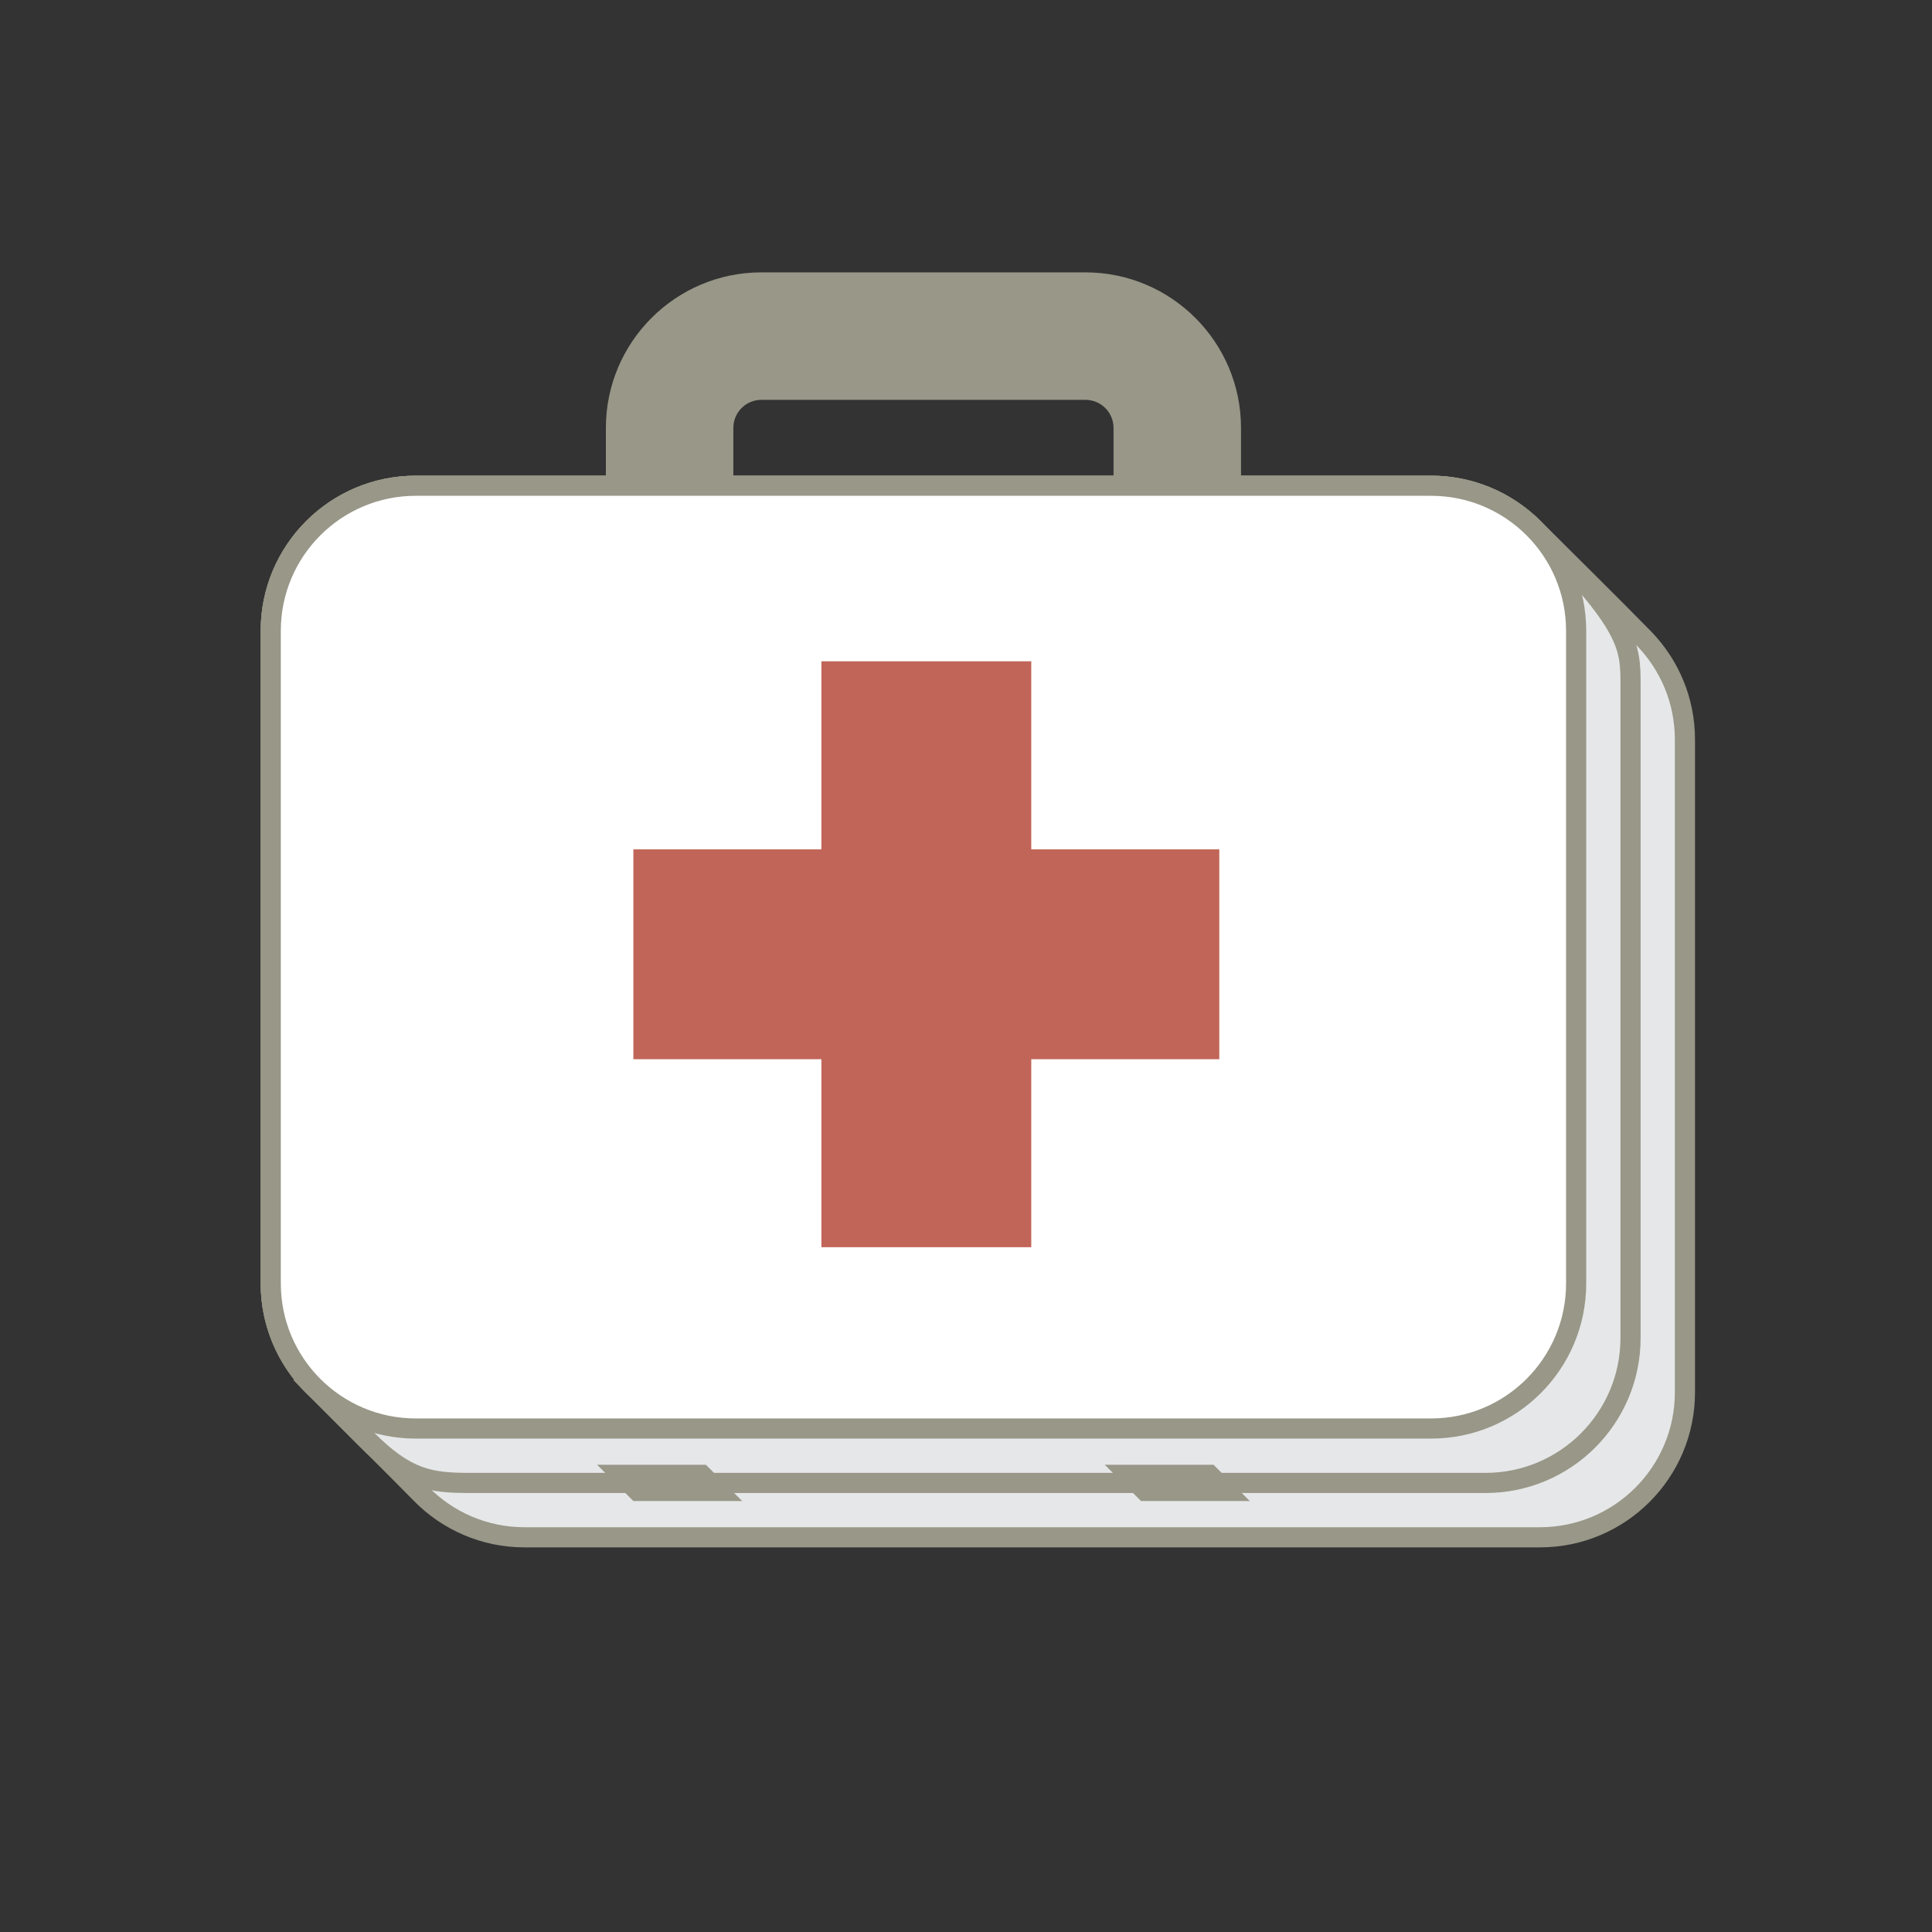 <?xml version="1.0" encoding="utf-8"?>
<!DOCTYPE svg PUBLIC "-//W3C//DTD SVG 1.1//EN" "http://www.w3.org/Graphics/SVG/1.1/DTD/svg11.dtd">
<svg version="1.1" xmlns="http://www.w3.org/2000/svg" xmlns:xlink="http://www.w3.org/1999/xlink" x="0px" y="0px" width="160px"
  height="160px" viewBox="0 0 160 160" enable-background="new 0 0 160 160" xml:space="preserve">
  <rect x="0" y="0" width="160" height="160" fill="#333333" stroke="none"/>
  <path fill="#E6E7E8" stroke="#989788" stroke-width="1.668" d="M136.147,52.882
    c-1.944-1.999-7.802-7.81-9.078-9.075c-0.045-0.043-0.09-0.088-0.134-0.131
    c-0.075-0.074-0.126-0.125-0.126-0.125h-0.009c-2.158-2.056-5.069-3.325-8.283-3.325H34.435
    c-6.635,0-12.013,5.378-12.013,12.013v54.052c0,3.228,1.281,6.153,3.353,8.311l-0.001,0.008
    c0,0,0.03,0.03,0.081,0.082c0.062,0.063,0.126,0.126,0.191,0.189
    c1.289,1.283,6.941,6.908,8.818,8.824c2.18,2.228,5.219,3.609,8.58,3.609h84.083
    c6.634,0,12.012-5.377,12.012-12.012V61.248C139.539,57.996,138.247,55.046,136.147,52.882z"/>
  <path fill="#E6E7E8" stroke="#989788" stroke-width="1.668" d="M127.139,43.886
    c-0.077-0.08-0.153-0.16-0.233-0.236c-0.034-0.034-0.062-0.064-0.096-0.098
    c-0.003-0.003-0.011-0.001-0.015-0.003c-2.156-2.054-5.066-3.322-8.277-3.322H34.435
    c-6.635,0-12.013,5.378-12.013,12.013v54.052c0,3.119,1.199,5.951,3.146,8.087l-0.008,0.006
    c0,0,0.072,0.073,0.179,0.182c0.13,0.135,0.263,0.268,0.398,0.399
    c0.938,0.944,2.841,2.856,4.221,4.236c3.311,3.311,5.221,3.609,8.581,3.609h84.082
    c6.635,0,12.013-5.378,12.013-12.012V56.743C135.035,53.537,135.005,51.8,127.139,43.886z"/>
  <path fill="#FFFFFF" stroke="#989788" stroke-width="1.668" d="M130.529,106.291
    c0,6.635-5.378,12.013-12.012,12.013H34.435c-6.635,0-12.013-5.378-12.013-12.013V52.239
    c0-6.635,5.378-12.013,12.013-12.013h84.082c6.634,0,12.012,5.378,12.012,12.013V106.291z"/>
  <polygon fill="#989788" points="61.462,124.309 52.452,124.309 49.449,121.306 58.459,121.306"/>
  <polygon fill="#989788" points="103.503,124.309 94.495,124.309 91.491,121.306 100.501,121.306"/>
  <path fill="#989788" d="M60.733,40.226v-4.788c0-1.283,1.041-2.325,2.321-2.325h26.839
    c1.282,0,2.325,1.042,2.325,2.325v4.788h10.558v-4.788c0-7.103-5.779-12.882-12.882-12.882H63.055
    c-7.101,0-12.879,5.779-12.879,12.882v4.788H60.733z"/>
  <rect x="68.024" y="54.766" fill="#C16558" width="17.381" height="48.523"/>
  <rect x="52.452" y="70.34" fill="#C16558" width="48.524" height="17.38"/>

</svg>
